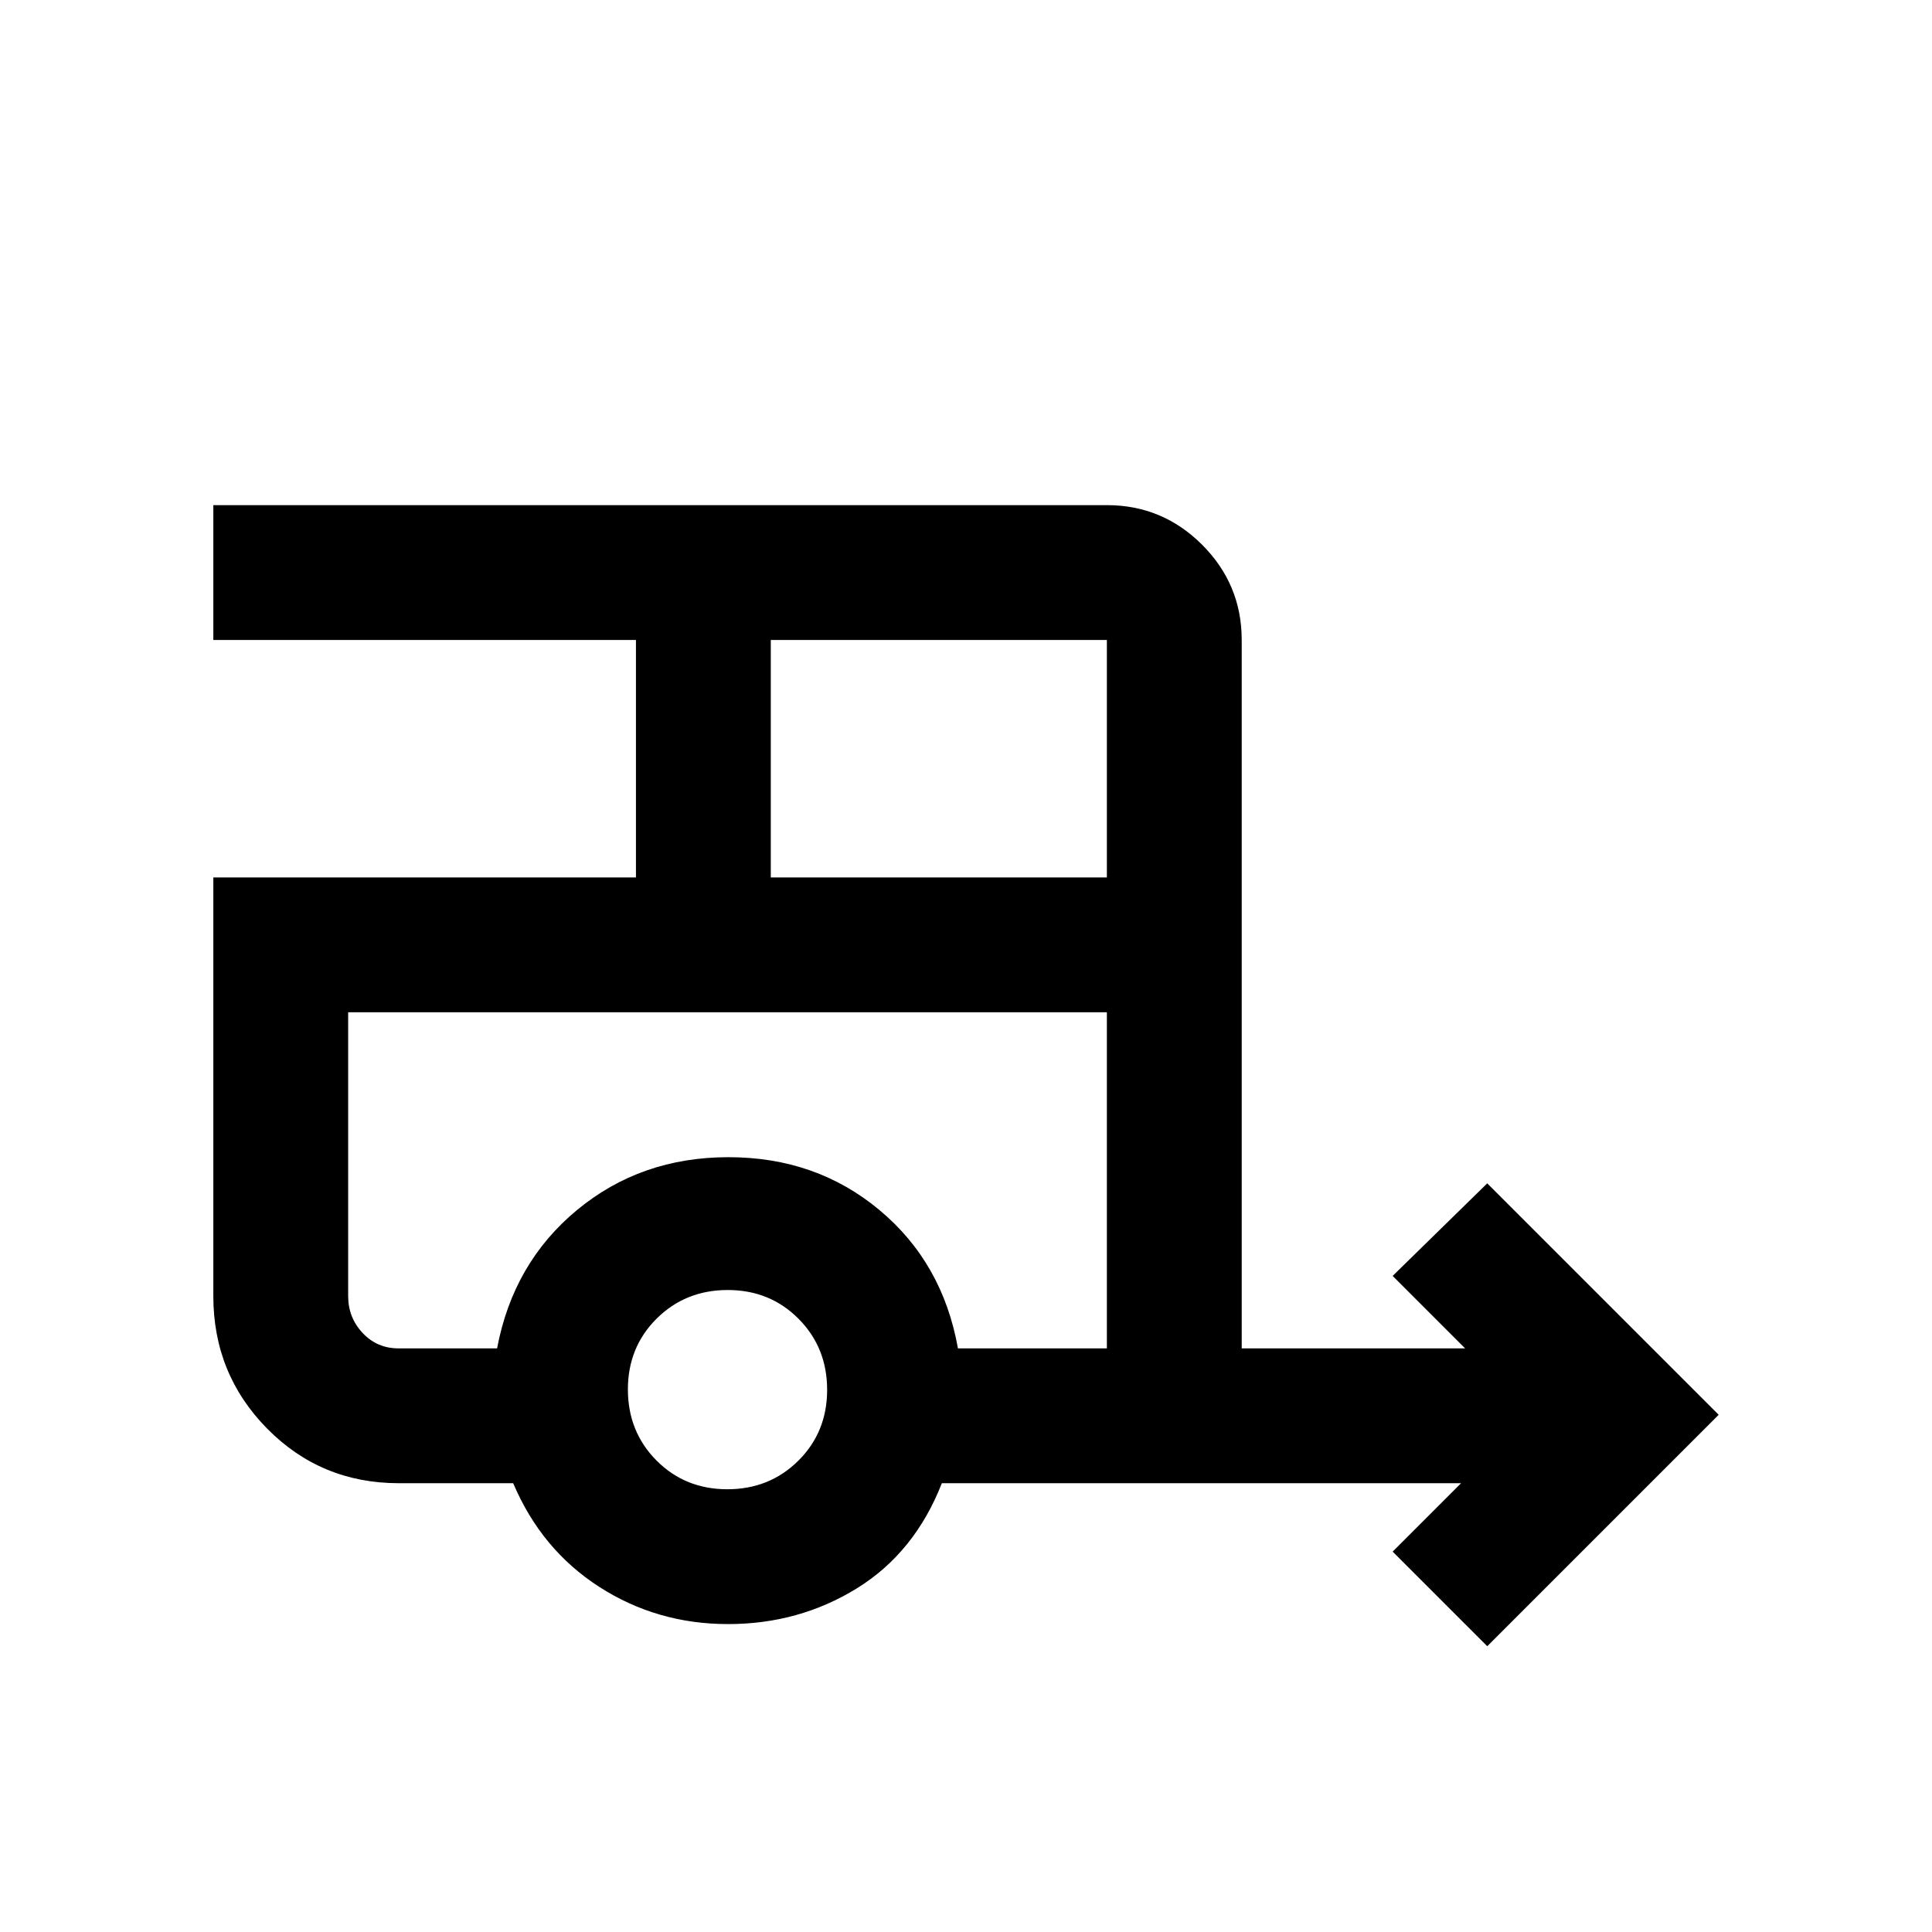 <svg xmlns="http://www.w3.org/2000/svg" height="20" viewBox="0 -960 960 960" width="20"><path d="m739-142-47-47 34-34H468q-13.5 34.5-42.25 52.25-28.76 17.75-64 17.75-35.25 0-64-18.5T255-223h-56.78q-38.72 0-65.47-27.13Q106-277.25 106-316v-208h210v-118H106v-67h444q27.64 0 47.32 19.68T617-642v352h111l-36-36 47-46 115 115-115 115ZM383-524h167v-118H383v118Zm-21.6 304q21 0 35.3-14.2 14.3-14.21 14.3-35.2 0-21-14.2-35.3-14.21-14.3-35.2-14.3-21 0-35.3 14.2-14.3 14.21-14.3 35.2 0 21 14.2 35.3 14.21 14.3 35.2 14.3ZM247-290q8-42.5 39.72-68.75T361.97-385q43.53 0 74.98 26.23Q468.41-332.55 476-290h74v-167H173v141q0 10.7 7.19 18.35Q187.38-290 198-290h49Zm7-167h-81 377-296Z"/></svg>